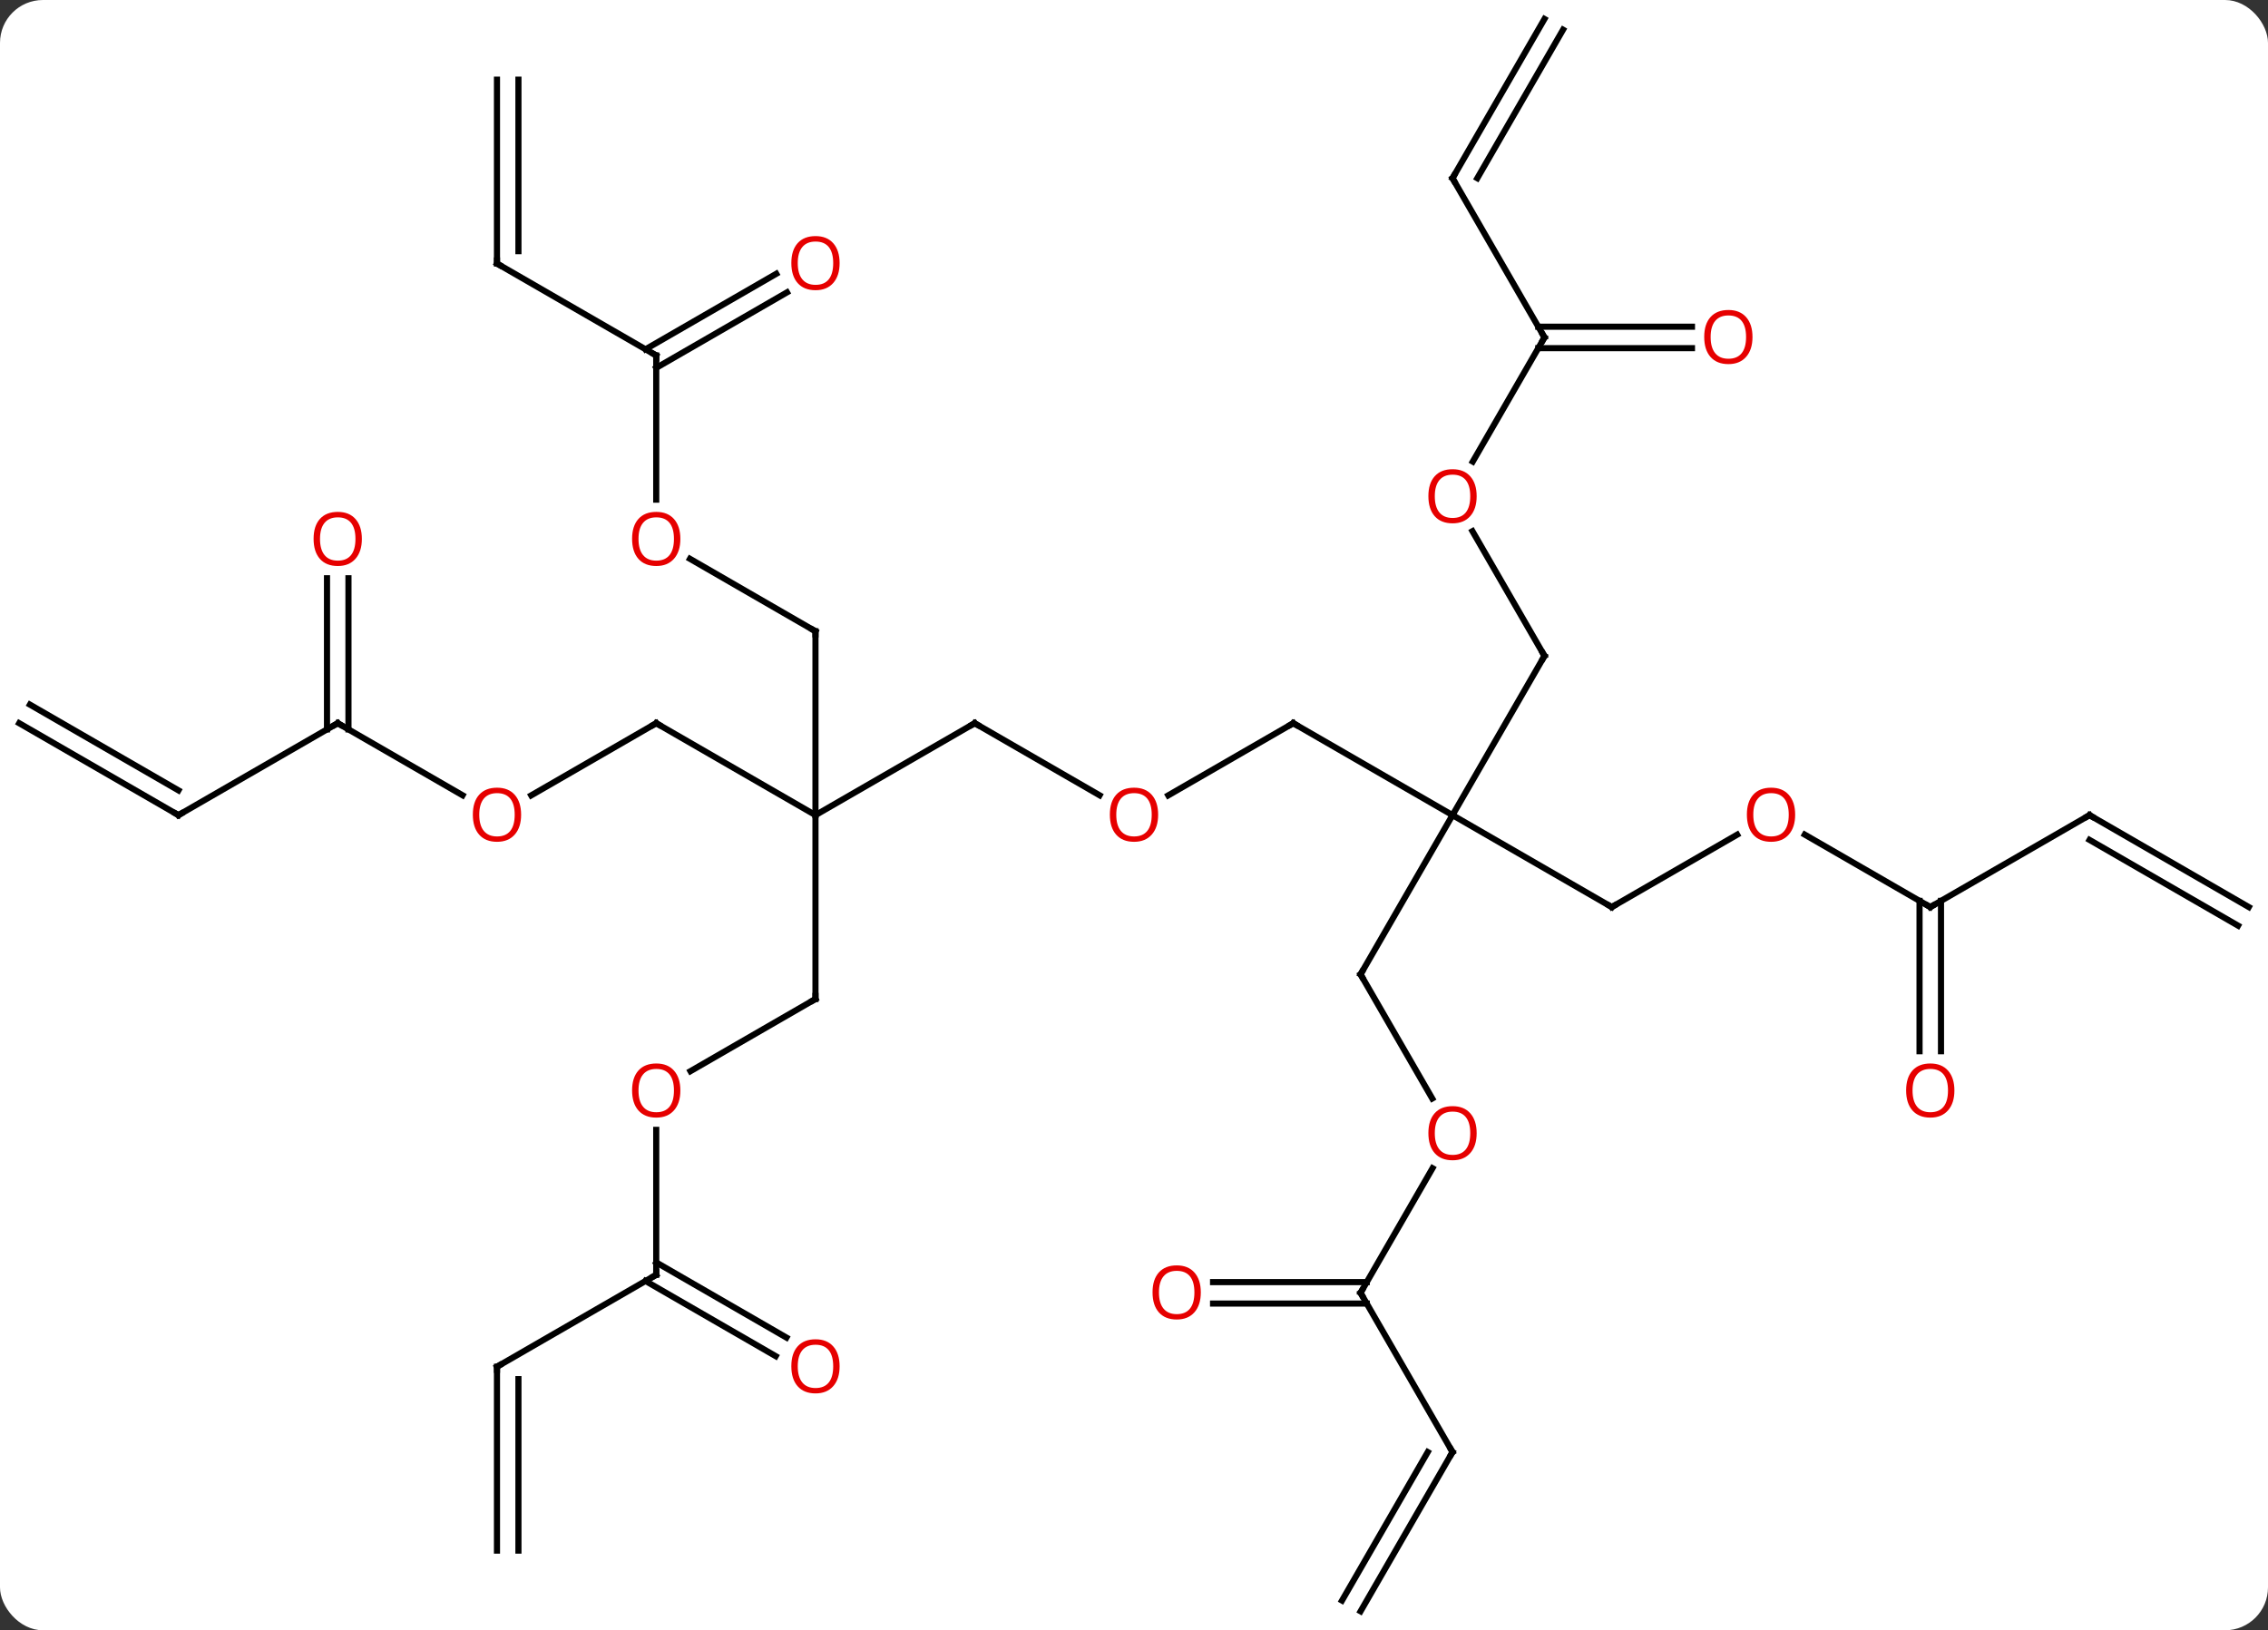 <svg width="370" viewBox="0 0 370 266" style="fill-opacity:1; color-rendering:auto; color-interpolation:auto; text-rendering:auto; stroke:black; stroke-linecap:square; stroke-miterlimit:10; shape-rendering:auto; stroke-opacity:1; fill:black; stroke-dasharray:none; font-weight:normal; stroke-width:1; font-family:'Open Sans'; font-style:normal; stroke-linejoin:miter; font-size:12; stroke-dashoffset:0; image-rendering:auto;" height="266" class="cas-substance-image" xmlns:xlink="http://www.w3.org/1999/xlink" xmlns="http://www.w3.org/2000/svg"><rect x="0" y="0" width="370" height="266" fill="#333333" stroke="none"/><svg class="cas-substance-single-component"><rect y="0" x="0" width="370" stroke="none" ry="7" rx="7" height="266" fill="white" class="cas-substance-group"/><svg y="0" x="0" width="370" viewBox="0 0 370 266" style="fill:black;" height="266" class="cas-substance-single-component-image"><svg><g><g transform="translate(185,133)" style="text-rendering:geometricPrecision; color-rendering:optimizeQuality; color-interpolation:linearRGB; stroke-linecap:butt; image-rendering:optimizeQuality;"><line y2="-15" y1="0" x2="-25.98" x1="-51.963" style="fill:none;"/><line y2="-30" y1="0" x2="-51.963" x1="-51.963" style="fill:none;"/><line y2="-15" y1="0" x2="-77.943" x1="-51.963" style="fill:none;"/><line y2="30" y1="0" x2="-51.963" x1="-51.963" style="fill:none;"/><line y2="-3.241" y1="-15" x2="-5.614" x1="-25.98" style="fill:none;"/><line y2="-41.821" y1="-30" x2="-72.438" x1="-51.963" style="fill:none;"/><line y2="-3.226" y1="-15" x2="-98.335" x1="-77.943" style="fill:none;"/><line y2="41.774" y1="30" x2="-72.356" x1="-51.963" style="fill:none;"/><line y2="-15" y1="-3.226" x2="25.98" x1="5.588" style="fill:none;"/><line y2="-75" y1="-51.477" x2="-77.943" x1="-77.943" style="fill:none;"/><line y2="-15" y1="-3.241" x2="-129.903" x1="-109.537" style="fill:none;"/><line y2="75" y1="51.352" x2="-77.943" x1="-77.943" style="fill:none;"/><line y2="0" y1="-15" x2="51.963" x1="25.98" style="fill:none;"/><line y2="-90" y1="-75" x2="-103.923" x1="-77.943" style="fill:none;"/><line y2="-85.296" y1="-72.979" x2="-56.611" x1="-77.943" style="fill:none;"/><line y2="-88.327" y1="-76.01" x2="-58.361" x1="-79.693" style="fill:none;"/><line y2="0" y1="-15" x2="-155.886" x1="-129.903" style="fill:none;"/><line y2="-38.648" y1="-13.99" x2="-128.153" x1="-128.153" style="fill:none;"/><line y2="-38.648" y1="-13.99" x2="-131.653" x1="-131.653" style="fill:none;"/><line y2="90" y1="75" x2="-103.923" x1="-77.943" style="fill:none;"/><line y2="88.274" y1="76.01" x2="-58.452" x1="-79.693" style="fill:none;"/><line y2="85.243" y1="72.979" x2="-56.702" x1="-77.943" style="fill:none;"/><line y2="25.98" y1="0" x2="36.963" x1="51.963" style="fill:none;"/><line y2="15" y1="0" x2="77.943" x1="51.963" style="fill:none;"/><line y2="-25.98" y1="0" x2="66.963" x1="51.963" style="fill:none;"/><line y2="-120" y1="-90" x2="-103.923" x1="-103.923" style="fill:none;"/><line y2="-120" y1="-92.021" x2="-100.423" x1="-100.423" style="fill:none;"/><line y2="-15" y1="0" x2="-181.866" x1="-155.886" style="fill:none;"/><line y2="-18.031" y1="-4.042" x2="-180.116" x1="-155.886" style="fill:none;"/><line y2="120" y1="90" x2="-103.923" x1="-103.923" style="fill:none;"/><line y2="120" y1="92.021" x2="-100.423" x1="-100.423" style="fill:none;"/><line y2="46.235" y1="25.98" x2="48.656" x1="36.963" style="fill:none;"/><line y2="3.189" y1="15" x2="98.4" x1="77.943" style="fill:none;"/><line y2="-46.327" y1="-25.98" x2="55.217" x1="66.963" style="fill:none;"/><line y2="77.943" y1="57.611" x2="36.963" x1="48.702" style="fill:none;"/><line y2="15" y1="3.179" x2="129.903" x1="109.428" style="fill:none;"/><line y2="-77.943" y1="-57.685" x2="66.963" x1="55.267" style="fill:none;"/><line y2="103.923" y1="77.943" x2="51.963" x1="36.963" style="fill:none;"/><line y2="76.193" y1="76.193" x2="12.9" x1="37.973" style="fill:none;"/><line y2="79.693" y1="79.693" x2="12.9" x1="37.973" style="fill:none;"/><line y2="0" y1="15" x2="155.886" x1="129.903" style="fill:none;"/><line y2="38.523" y1="13.99" x2="128.153" x1="128.153" style="fill:none;"/><line y2="38.523" y1="13.99" x2="131.653" x1="131.653" style="fill:none;"/><line y2="-103.923" y1="-77.943" x2="51.963" x1="66.963" style="fill:none;"/><line y2="-76.193" y1="-76.193" x2="91.025" x1="65.953" style="fill:none;"/><line y2="-79.693" y1="-79.693" x2="91.025" x1="65.953" style="fill:none;"/><line y2="129.903" y1="103.923" x2="36.963" x1="51.963" style="fill:none;"/><line y2="128.153" y1="103.923" x2="33.932" x1="47.922" style="fill:none;"/><line y2="15" y1="0" x2="181.866" x1="155.886" style="fill:none;"/><line y2="18.031" y1="4.042" x2="180.116" x1="155.886" style="fill:none;"/><line y2="-129.903" y1="-103.923" x2="66.963" x1="51.963" style="fill:none;"/><line y2="-128.153" y1="-103.923" x2="69.994" x1="56.005" style="fill:none;"/><path style="fill:none; stroke-miterlimit:5;" d="M-26.413 -14.75 L-25.98 -15 L-25.547 -14.75"/><path style="fill:none; stroke-miterlimit:5;" d="M-51.963 -29.5 L-51.963 -30 L-52.396 -30.25"/><path style="fill:none; stroke-miterlimit:5;" d="M-77.51 -14.75 L-77.943 -15 L-78.376 -14.75"/><path style="fill:none; stroke-miterlimit:5;" d="M-51.963 29.5 L-51.963 30 L-52.396 30.25"/></g><g transform="translate(185,133)" style="stroke-linecap:butt; fill:rgb(230,0,0); text-rendering:geometricPrecision; color-rendering:optimizeQuality; image-rendering:optimizeQuality; font-family:'Open Sans'; stroke:rgb(230,0,0); color-interpolation:linearRGB; stroke-miterlimit:5;"><path style="stroke:none;" d="M3.938 -0.07 Q3.938 1.992 2.898 3.172 Q1.859 4.352 0.016 4.352 Q-1.875 4.352 -2.906 3.188 Q-3.938 2.023 -3.938 -0.086 Q-3.938 -2.18 -2.906 -3.328 Q-1.875 -4.477 0.016 -4.477 Q1.875 -4.477 2.906 -3.305 Q3.938 -2.133 3.938 -0.07 ZM-2.891 -0.07 Q-2.891 1.664 -2.148 2.57 Q-1.406 3.477 0.016 3.477 Q1.438 3.477 2.164 2.578 Q2.891 1.68 2.891 -0.07 Q2.891 -1.805 2.164 -2.695 Q1.438 -3.586 0.016 -3.586 Q-1.406 -3.586 -2.148 -2.688 Q-2.891 -1.789 -2.891 -0.07 Z"/><path style="stroke:none;" d="M-74.005 -45.07 Q-74.005 -43.008 -75.045 -41.828 Q-76.084 -40.648 -77.927 -40.648 Q-79.818 -40.648 -80.849 -41.812 Q-81.88 -42.977 -81.88 -45.086 Q-81.88 -47.18 -80.849 -48.328 Q-79.818 -49.477 -77.927 -49.477 Q-76.068 -49.477 -75.037 -48.305 Q-74.005 -47.133 -74.005 -45.07 ZM-80.834 -45.07 Q-80.834 -43.336 -80.091 -42.43 Q-79.349 -41.523 -77.927 -41.523 Q-76.505 -41.523 -75.779 -42.422 Q-75.052 -43.32 -75.052 -45.07 Q-75.052 -46.805 -75.779 -47.695 Q-76.505 -48.586 -77.927 -48.586 Q-79.349 -48.586 -80.091 -47.688 Q-80.834 -46.789 -80.834 -45.07 Z"/><path style="stroke:none;" d="M-99.986 -0.07 Q-99.986 1.992 -101.025 3.172 Q-102.064 4.352 -103.907 4.352 Q-105.798 4.352 -106.829 3.188 Q-107.861 2.023 -107.861 -0.086 Q-107.861 -2.18 -106.829 -3.328 Q-105.798 -4.477 -103.907 -4.477 Q-102.048 -4.477 -101.017 -3.305 Q-99.986 -2.133 -99.986 -0.07 ZM-106.814 -0.07 Q-106.814 1.664 -106.071 2.57 Q-105.329 3.477 -103.907 3.477 Q-102.486 3.477 -101.759 2.578 Q-101.032 1.68 -101.032 -0.07 Q-101.032 -1.805 -101.759 -2.695 Q-102.486 -3.586 -103.907 -3.586 Q-105.329 -3.586 -106.071 -2.688 Q-106.814 -1.789 -106.814 -0.07 Z"/><path style="stroke:none;" d="M-74.005 44.93 Q-74.005 46.992 -75.045 48.172 Q-76.084 49.352 -77.927 49.352 Q-79.818 49.352 -80.849 48.188 Q-81.88 47.023 -81.88 44.914 Q-81.88 42.82 -80.849 41.672 Q-79.818 40.523 -77.927 40.523 Q-76.068 40.523 -75.037 41.695 Q-74.005 42.867 -74.005 44.93 ZM-80.834 44.93 Q-80.834 46.664 -80.091 47.57 Q-79.349 48.477 -77.927 48.477 Q-76.505 48.477 -75.779 47.578 Q-75.052 46.68 -75.052 44.93 Q-75.052 43.195 -75.779 42.305 Q-76.505 41.414 -77.927 41.414 Q-79.349 41.414 -80.091 42.312 Q-80.834 43.211 -80.834 44.93 Z"/><path style="fill:none; stroke:black;" d="M25.547 -14.75 L25.98 -15 L26.413 -14.75"/><path style="fill:none; stroke:black;" d="M-77.943 -74.5 L-77.943 -75 L-78.376 -75.25"/><path style="fill:none; stroke:black;" d="M-129.47 -14.75 L-129.903 -15 L-130.336 -14.75"/><path style="fill:none; stroke:black;" d="M-77.943 74.5 L-77.943 75 L-78.376 75.25"/><path style="fill:none; stroke:black;" d="M-103.49 -89.75 L-103.923 -90 L-103.923 -90.5"/><path style="stroke:none;" d="M-48.026 -90.07 Q-48.026 -88.008 -49.065 -86.828 Q-50.104 -85.648 -51.947 -85.648 Q-53.838 -85.648 -54.869 -86.812 Q-55.901 -87.977 -55.901 -90.086 Q-55.901 -92.18 -54.869 -93.328 Q-53.838 -94.477 -51.947 -94.477 Q-50.088 -94.477 -49.057 -93.305 Q-48.026 -92.133 -48.026 -90.07 ZM-54.854 -90.07 Q-54.854 -88.336 -54.111 -87.43 Q-53.369 -86.523 -51.947 -86.523 Q-50.526 -86.523 -49.799 -87.422 Q-49.072 -88.32 -49.072 -90.07 Q-49.072 -91.805 -49.799 -92.695 Q-50.526 -93.586 -51.947 -93.586 Q-53.369 -93.586 -54.111 -92.688 Q-54.854 -91.789 -54.854 -90.07 Z"/><path style="fill:none; stroke:black;" d="M-155.453 -0.25 L-155.886 0 L-156.319 -0.25"/><path style="stroke:none;" d="M-125.966 -45.07 Q-125.966 -43.008 -127.005 -41.828 Q-128.044 -40.648 -129.887 -40.648 Q-131.778 -40.648 -132.809 -41.812 Q-133.84 -42.977 -133.84 -45.086 Q-133.84 -47.18 -132.809 -48.328 Q-131.778 -49.477 -129.887 -49.477 Q-128.028 -49.477 -126.997 -48.305 Q-125.966 -47.133 -125.966 -45.07 ZM-132.794 -45.07 Q-132.794 -43.336 -132.051 -42.43 Q-131.309 -41.523 -129.887 -41.523 Q-128.465 -41.523 -127.739 -42.422 Q-127.012 -43.32 -127.012 -45.07 Q-127.012 -46.805 -127.739 -47.695 Q-128.465 -48.586 -129.887 -48.586 Q-131.309 -48.586 -132.051 -47.688 Q-132.794 -46.789 -132.794 -45.07 Z"/><path style="fill:none; stroke:black;" d="M-103.49 89.75 L-103.923 90 L-103.923 90.5"/><path style="stroke:none;" d="M-48.026 89.93 Q-48.026 91.992 -49.065 93.172 Q-50.104 94.352 -51.947 94.352 Q-53.838 94.352 -54.869 93.188 Q-55.901 92.023 -55.901 89.914 Q-55.901 87.82 -54.869 86.672 Q-53.838 85.523 -51.947 85.523 Q-50.088 85.523 -49.057 86.695 Q-48.026 87.867 -48.026 89.93 ZM-54.854 89.93 Q-54.854 91.664 -54.111 92.57 Q-53.369 93.477 -51.947 93.477 Q-50.526 93.477 -49.799 92.578 Q-49.072 91.68 -49.072 89.93 Q-49.072 88.195 -49.799 87.305 Q-50.526 86.414 -51.947 86.414 Q-53.369 86.414 -54.111 87.312 Q-54.854 88.211 -54.854 89.93 Z"/><path style="fill:none; stroke:black;" d="M37.213 25.547 L36.963 25.98 L37.213 26.413"/><path style="fill:none; stroke:black;" d="M77.51 14.75 L77.943 15 L78.376 14.75"/><path style="fill:none; stroke:black;" d="M66.713 -25.547 L66.963 -25.98 L66.713 -26.413"/><path style="stroke:none;" d="M55.901 51.893 Q55.901 53.955 54.861 55.135 Q53.822 56.315 51.979 56.315 Q50.088 56.315 49.057 55.151 Q48.026 53.986 48.026 51.877 Q48.026 49.783 49.057 48.635 Q50.088 47.486 51.979 47.486 Q53.838 47.486 54.869 48.658 Q55.901 49.83 55.901 51.893 ZM49.072 51.893 Q49.072 53.627 49.815 54.533 Q50.557 55.44 51.979 55.44 Q53.401 55.44 54.127 54.541 Q54.854 53.643 54.854 51.893 Q54.854 50.158 54.127 49.268 Q53.401 48.377 51.979 48.377 Q50.557 48.377 49.815 49.276 Q49.072 50.174 49.072 51.893 Z"/><path style="stroke:none;" d="M107.861 -0.07 Q107.861 1.992 106.821 3.172 Q105.782 4.352 103.939 4.352 Q102.048 4.352 101.017 3.188 Q99.986 2.023 99.986 -0.086 Q99.986 -2.18 101.017 -3.328 Q102.048 -4.477 103.939 -4.477 Q105.798 -4.477 106.829 -3.305 Q107.861 -2.133 107.861 -0.07 ZM101.032 -0.07 Q101.032 1.664 101.775 2.57 Q102.517 3.477 103.939 3.477 Q105.361 3.477 106.087 2.578 Q106.814 1.68 106.814 -0.07 Q106.814 -1.805 106.087 -2.695 Q105.361 -3.586 103.939 -3.586 Q102.517 -3.586 101.775 -2.688 Q101.032 -1.789 101.032 -0.07 Z"/><path style="stroke:none;" d="M55.901 -52.033 Q55.901 -49.971 54.861 -48.791 Q53.822 -47.611 51.979 -47.611 Q50.088 -47.611 49.057 -48.776 Q48.026 -49.94 48.026 -52.049 Q48.026 -54.143 49.057 -55.291 Q50.088 -56.44 51.979 -56.44 Q53.838 -56.44 54.869 -55.268 Q55.901 -54.096 55.901 -52.033 ZM49.072 -52.033 Q49.072 -50.299 49.815 -49.393 Q50.557 -48.486 51.979 -48.486 Q53.401 -48.486 54.127 -49.385 Q54.854 -50.283 54.854 -52.033 Q54.854 -53.768 54.127 -54.658 Q53.401 -55.549 51.979 -55.549 Q50.557 -55.549 49.815 -54.651 Q49.072 -53.752 49.072 -52.033 Z"/><path style="fill:none; stroke:black;" d="M37.213 77.51 L36.963 77.943 L37.213 78.376"/><path style="fill:none; stroke:black;" d="M129.47 14.75 L129.903 15 L130.336 14.75"/><path style="fill:none; stroke:black;" d="M66.713 -77.51 L66.963 -77.943 L66.713 -78.376"/><path style="fill:none; stroke:black;" d="M51.713 103.49 L51.963 103.923 L51.713 104.356"/><path style="stroke:none;" d="M10.9 77.873 Q10.9 79.935 9.861 81.115 Q8.822 82.295 6.979 82.295 Q5.088 82.295 4.057 81.13 Q3.026 79.966 3.026 77.857 Q3.026 75.763 4.057 74.615 Q5.088 73.466 6.979 73.466 Q8.838 73.466 9.869 74.638 Q10.9 75.81 10.9 77.873 ZM4.072 77.873 Q4.072 79.607 4.815 80.513 Q5.557 81.42 6.979 81.42 Q8.4 81.42 9.127 80.521 Q9.854 79.623 9.854 77.873 Q9.854 76.138 9.127 75.248 Q8.4 74.357 6.979 74.357 Q5.557 74.357 4.815 75.255 Q4.072 76.154 4.072 77.873 Z"/><path style="fill:none; stroke:black;" d="M155.453 0.25 L155.886 0 L156.319 0.25"/><path style="stroke:none;" d="M133.84 44.93 Q133.84 46.992 132.801 48.172 Q131.762 49.352 129.919 49.352 Q128.028 49.352 126.997 48.188 Q125.966 47.023 125.966 44.914 Q125.966 42.82 126.997 41.672 Q128.028 40.523 129.919 40.523 Q131.778 40.523 132.809 41.695 Q133.84 42.867 133.84 44.93 ZM127.012 44.93 Q127.012 46.664 127.755 47.57 Q128.497 48.477 129.919 48.477 Q131.34 48.477 132.067 47.578 Q132.794 46.68 132.794 44.93 Q132.794 43.195 132.067 42.305 Q131.34 41.414 129.919 41.414 Q128.497 41.414 127.755 42.312 Q127.012 43.211 127.012 44.93 Z"/><path style="fill:none; stroke:black;" d="M52.213 -103.49 L51.963 -103.923 L52.213 -104.356"/><path style="stroke:none;" d="M100.9 -78.013 Q100.9 -75.951 99.861 -74.771 Q98.822 -73.591 96.979 -73.591 Q95.088 -73.591 94.057 -74.755 Q93.025 -75.92 93.025 -78.029 Q93.025 -80.123 94.057 -81.271 Q95.088 -82.42 96.979 -82.42 Q98.838 -82.42 99.869 -81.248 Q100.9 -80.076 100.9 -78.013 ZM94.072 -78.013 Q94.072 -76.279 94.815 -75.373 Q95.557 -74.466 96.979 -74.466 Q98.4 -74.466 99.127 -75.365 Q99.854 -76.263 99.854 -78.013 Q99.854 -79.748 99.127 -80.638 Q98.4 -81.529 96.979 -81.529 Q95.557 -81.529 94.815 -80.63 Q94.072 -79.732 94.072 -78.013 Z"/></g></g></svg></svg></svg></svg>